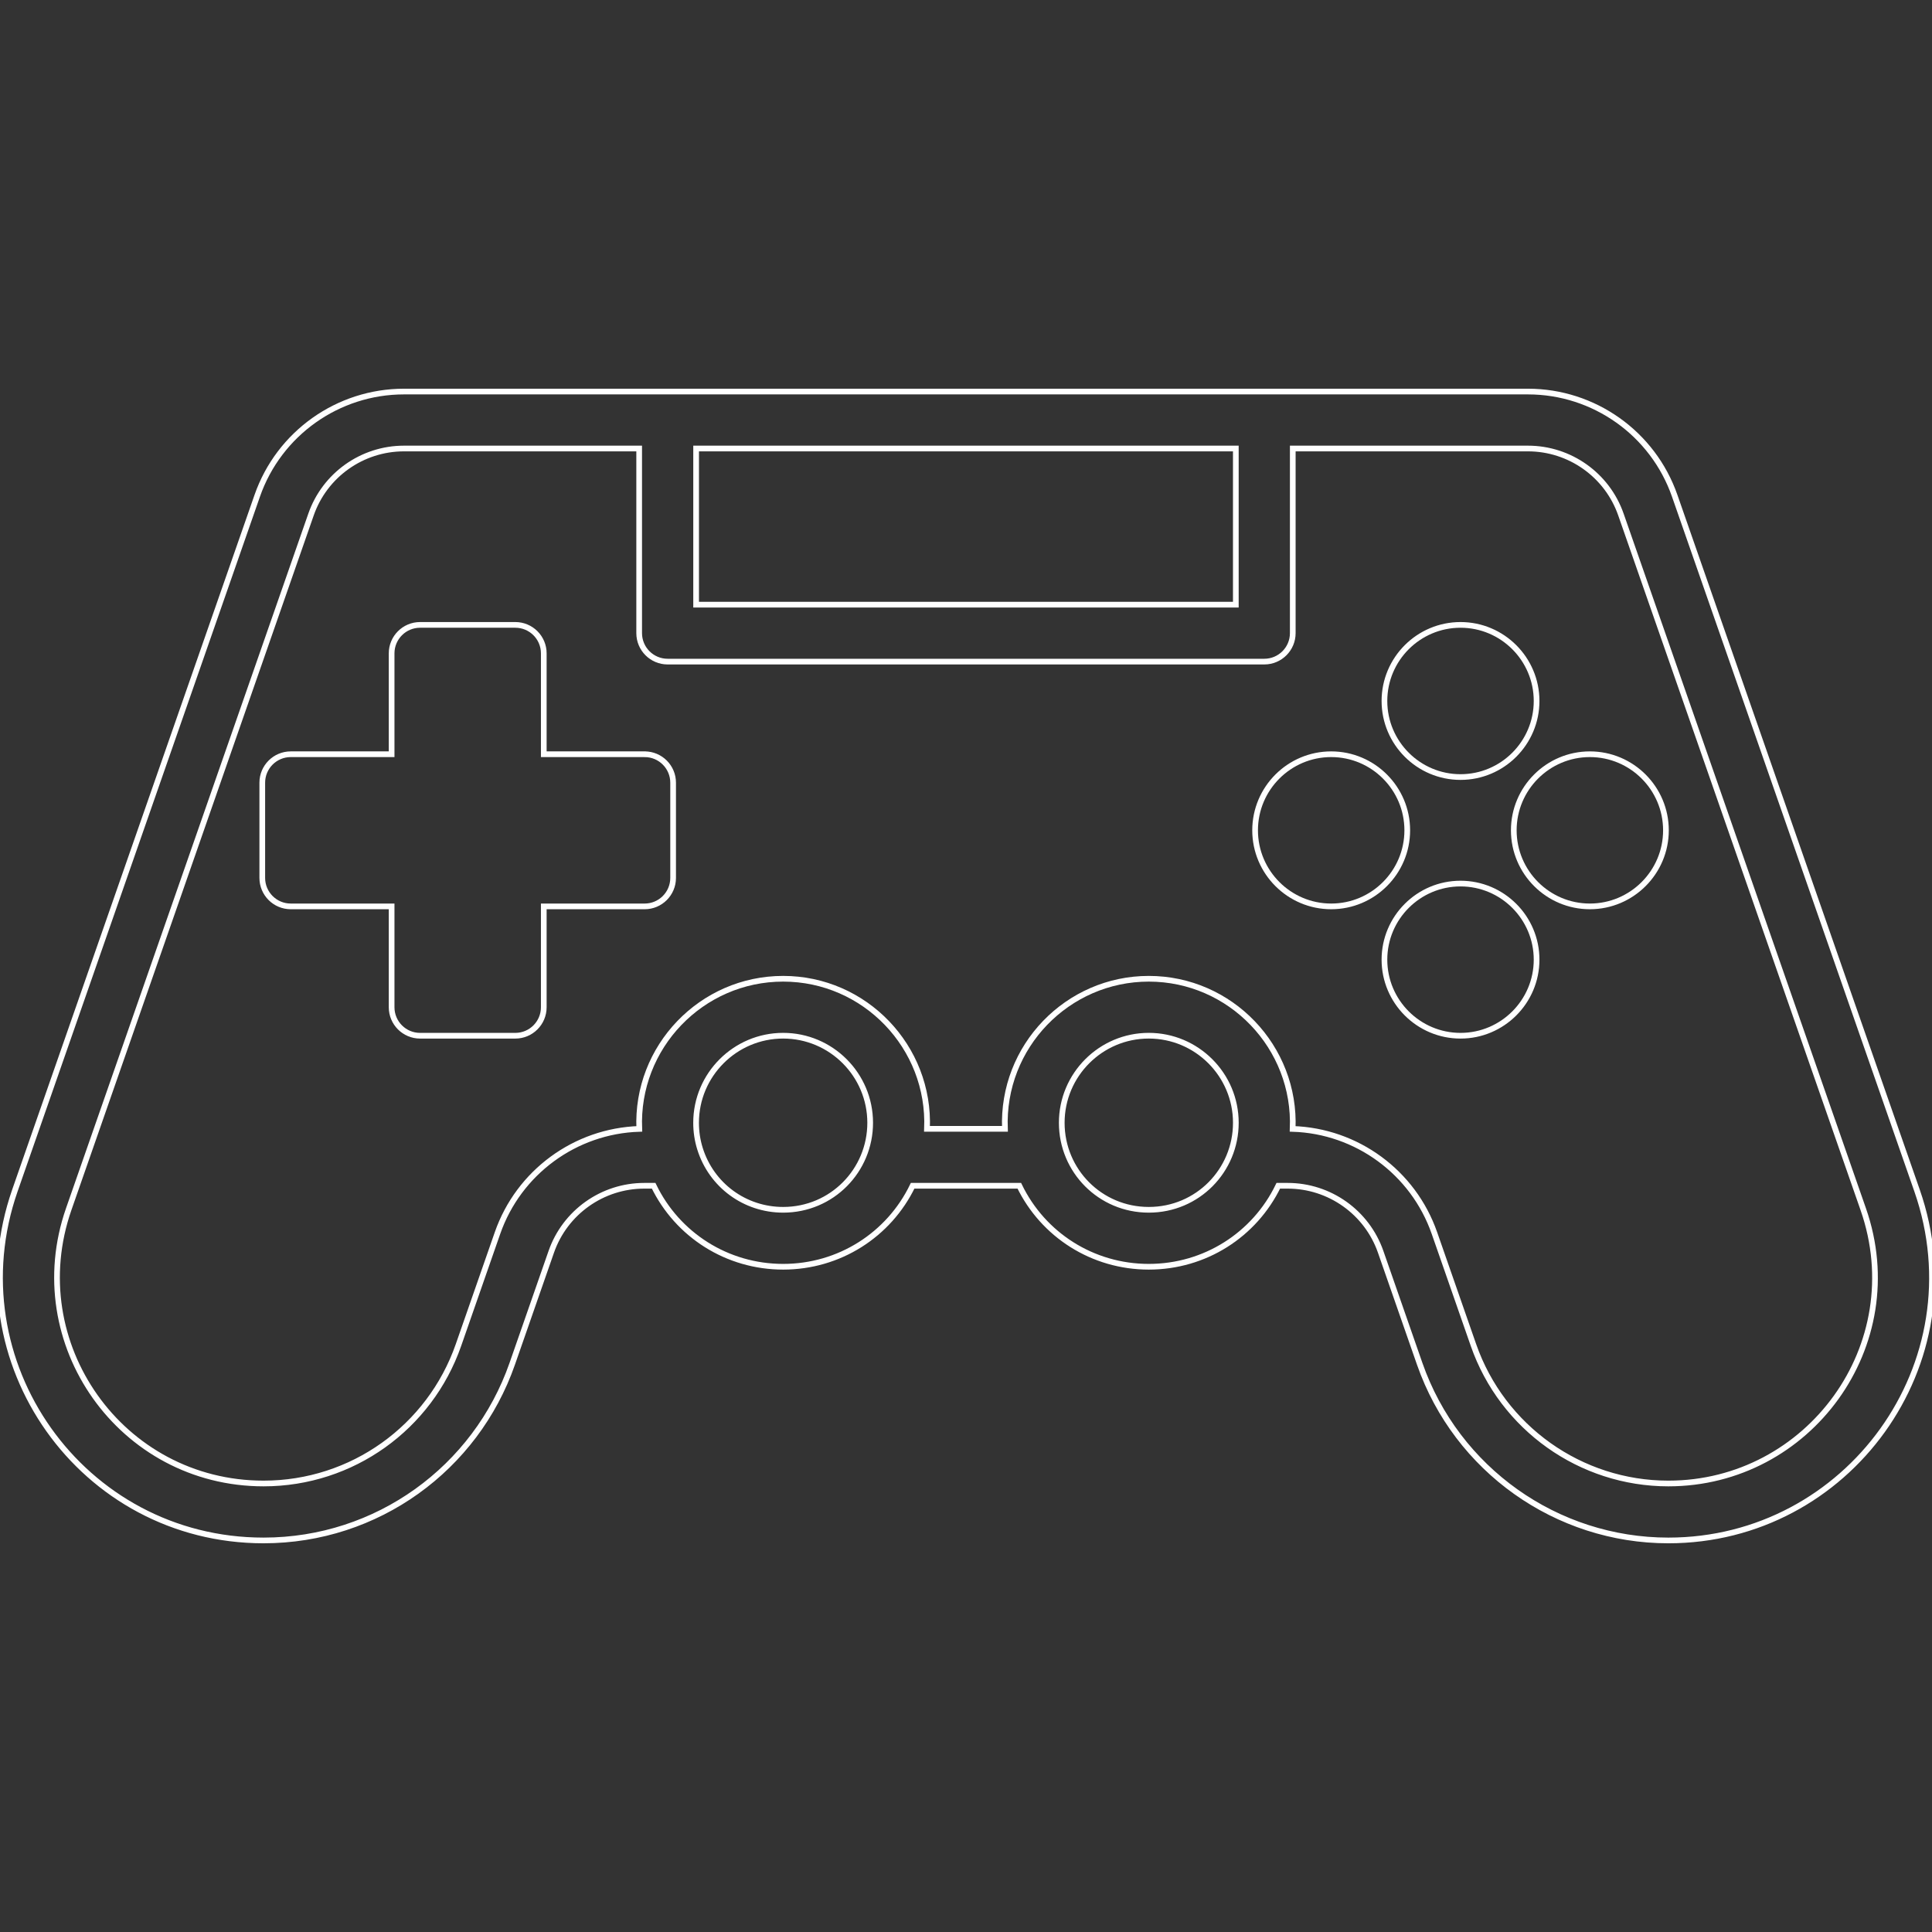 <?xml version="1.0" encoding="UTF-8" standalone="no"?>
<!-- Generator: Adobe Illustrator 19.0.0, SVG Export Plug-In . SVG Version: 6.00 Build 0)  -->

<svg
   version="1.1"
   id="Layer_1"
   x="0px"
   y="0px"
   viewBox="0 0 339.254 339.254"
   style="enable-background:new 0 0 339.254 339.254;"
   xml:space="preserve"
   sodipodi:docname="gamepad-white.svg"
   inkscape:version="1.1.1 (1:1.1+202109281949+c3084ef5ed)"
   xmlns:inkscape="http://www.inkscape.org/namespaces/inkscape"
   xmlns:sodipodi="http://sodipodi.sourceforge.net/DTD/sodipodi-0.dtd"
   xmlns="http://www.w3.org/2000/svg"
   xmlns:svg="http://www.w3.org/2000/svg"><rect x="0" y="0" width="339.254" height="339.254" fill="#333333" stroke="none"/><defs
   id="defs203"><linearGradient
     id="linearGradient20197"
     inkscape:swatch="solid"><stop
       style="stop-color:#ffffff;stop-opacity:1;"
       offset="0"
       id="stop20195" /></linearGradient></defs><sodipodi:namedview
   id="namedview201"
   pagecolor="#ffffff"
   bordercolor="#666666"
   borderopacity="1.0"
   inkscape:pageshadow="2"
   inkscape:pageopacity="0.0"
   inkscape:pagecheckerboard="0"
   showgrid="false"
   inkscape:zoom="2.063456"
   inkscape:cx="146.84103"
   inkscape:cy="188.27636"
   inkscape:window-width="1366"
   inkscape:window-height="704"
   inkscape:window-x="0"
   inkscape:window-y="27"
   inkscape:window-maximized="1"
   inkscape:current-layer="g164" />
<g
   id="g168"
   style="stroke:#16ffff;stroke-opacity:1;fill:#ffffff;fill-opacity:1">
	<g
   id="g166"
   style="stroke:#16ffff;stroke-opacity:1;fill:#ffffff;fill-opacity:1">
		<g
   id="g164"
   style="stroke:#16ffff;stroke-opacity:1;fill:#ffffff;fill-opacity:1">
			<path
   d="M336.623,209.04l-42.55-121.978c-3.813-10.949-14.169-18.306-25.772-18.306c-7.632,0-181.188,0-197.36,0     c-11.602,0-21.959,7.356-25.771,18.303L2.619,209.042c-10.47,30.044,11.738,61.456,43.662,61.456     c19.941,0,37.259-12.66,43.661-31.005l6.86-19.679c2.418-6.936,8.98-11.596,16.329-11.596h1.648     c4.178,8.634,12.9,14.22,22.742,14.22c9.839,0,18.558-5.588,22.733-14.22h18.735c4.177,8.634,12.895,14.22,22.732,14.22     c9.844,0,18.566-5.588,22.743-14.22h1.647c7.349,0,13.911,4.66,16.329,11.596l6.86,19.682     c6.473,18.544,24.019,31.003,43.661,31.003C324.452,270.497,347.215,239.425,336.623,209.04z M122.236,78.757h94.771v27.42     h-94.771V78.757z M137.521,212.437c-6.726,0-12.592-4.306-14.6-10.719c-0.458-1.458-0.69-2.992-0.69-4.561     c0-8.431,6.859-15.29,15.29-15.29c8.426,0,15.28,6.859,15.28,15.29C152.802,205.524,146.088,212.437,137.521,212.437z      M201.721,212.437c-8.506,0-15.28-6.847-15.28-15.28c0-8.431,6.854-15.29,15.28-15.29c8.431,0,15.29,6.859,15.29,15.29     C217.011,205.525,210.297,212.437,201.721,212.437z M292.961,260.497c-15.395,0-29.146-9.765-34.219-24.296l-6.86-19.68     c-3.72-10.671-13.653-17.93-24.893-18.29c0.609-14.367-10.915-26.364-25.268-26.364c-14.242,0-25.842,11.863-25.259,26.35H162.78     c0.598-14.38-10.931-26.35-25.258-26.35c-14.356,0-25.877,12-25.268,26.364c-11.24,0.36-21.173,7.619-24.894,18.29l-6.859,19.678     c-5.04,14.439-18.651,24.298-34.219,24.298c-25.038,0-42.42-24.633-34.219-48.163l42.55-121.982     c2.415-6.935,8.977-11.595,16.328-11.595h41.295v32.42c0,2.761,2.239,5,5,5h104.771c2.761,0,5-2.239,5-5v-32.42h41.295     c7.351,0,13.913,4.66,16.329,11.597l42.55,121.979C335.502,236.203,317.602,260.497,292.961,260.497z"
   id="path152"
   style="stroke:#ffffff;stroke-opacity:1;fill:none;fill-opacity:1" />
			<path
   d="m 256.463,136.448 c 7.366,0 13.359,-5.993 13.359,-13.359 0,-7.366 -5.993,-13.359 -13.359,-13.359 -7.366,0 -13.359,5.993 -13.359,13.359 0,7.366 5.993,13.359 13.359,13.359 z"
   id="path154"
   style="fill:none;fill-opacity:1;stroke:#ffffff;stroke-opacity:1"
   sodipodi:nodetypes="sssss" />
			<path
   d="m 256.463,155.153 c -7.366,0 -13.359,5.993 -13.359,13.359 0,7.366 5.993,13.359 13.359,13.359 7.366,0 13.359,-5.993 13.359,-13.359 10e-4,-7.366 -5.993,-13.359 -13.359,-13.359 z"
   id="path156"
   style="fill:none;fill-opacity:1;stroke:#ffffff;stroke-opacity:1"
   sodipodi:nodetypes="ssscs" />
			<path
   d="m 247.111,145.8 c 0,-7.366 -5.993,-13.359 -13.359,-13.359 -7.366,0 -13.359,5.993 -13.359,13.359 0,7.366 5.993,13.359 13.359,13.359 7.365,0.001 13.359,-5.992 13.359,-13.359 z"
   id="path158"
   style="fill:none;fill-opacity:1;stroke:#ffffff;stroke-opacity:1"
   sodipodi:nodetypes="ssscs" />
			<path
   d="m 279.176,132.441 c -7.366,0 -13.359,5.993 -13.359,13.359 0,7.366 5.993,13.359 13.359,13.359 7.366,0 13.359,-5.993 13.359,-13.359 -0.001,-7.366 -5.993,-13.359 -13.359,-13.359 z"
   id="path160"
   style="fill:none;fill-opacity:1;stroke:#ffffff;stroke-opacity:1"
   sodipodi:nodetypes="ssscs" />
			<path
   d="M 113.198,132.441 H 95.486 v -17.712 c 0,-2.761 -2.239,-5 -5,-5 H 73.767 c -2.761,0 -5,2.239 -5,5 v 17.712 H 51.055 c -2.761,0 -5,2.239 -5,5 v 16.719 c 0,2.761 2.239,5 5,5 h 17.712 v 17.712 c 0,2.761 2.239,5 5,5 h 16.719 c 2.761,0 5,-2.239 5,-5 V 159.16 h 17.712 c 2.761,0 5,-2.239 5,-5 v -16.719 c 0,-2.761 -2.239,-5 -5,-5 z"
   id="path162"
   style="fill:none;fill-opacity:1;stroke:#ffffff;stroke-opacity:1"
   sodipodi:nodetypes="scsssscsssscsssscssss" />
		</g>
	</g>
</g>
<g
   id="g170">
</g>
<g
   id="g172">
</g>
<g
   id="g174">
</g>
<g
   id="g176">
</g>
<g
   id="g178">
</g>
<g
   id="g180">
</g>
<g
   id="g182">
</g>
<g
   id="g184">
</g>
<g
   id="g186">
</g>
<g
   id="g188">
</g>
<g
   id="g190">
</g>
<g
   id="g192">
</g>
<g
   id="g194">
</g>
<g
   id="g196">
</g>
<g
   id="g198">
</g>
</svg>
